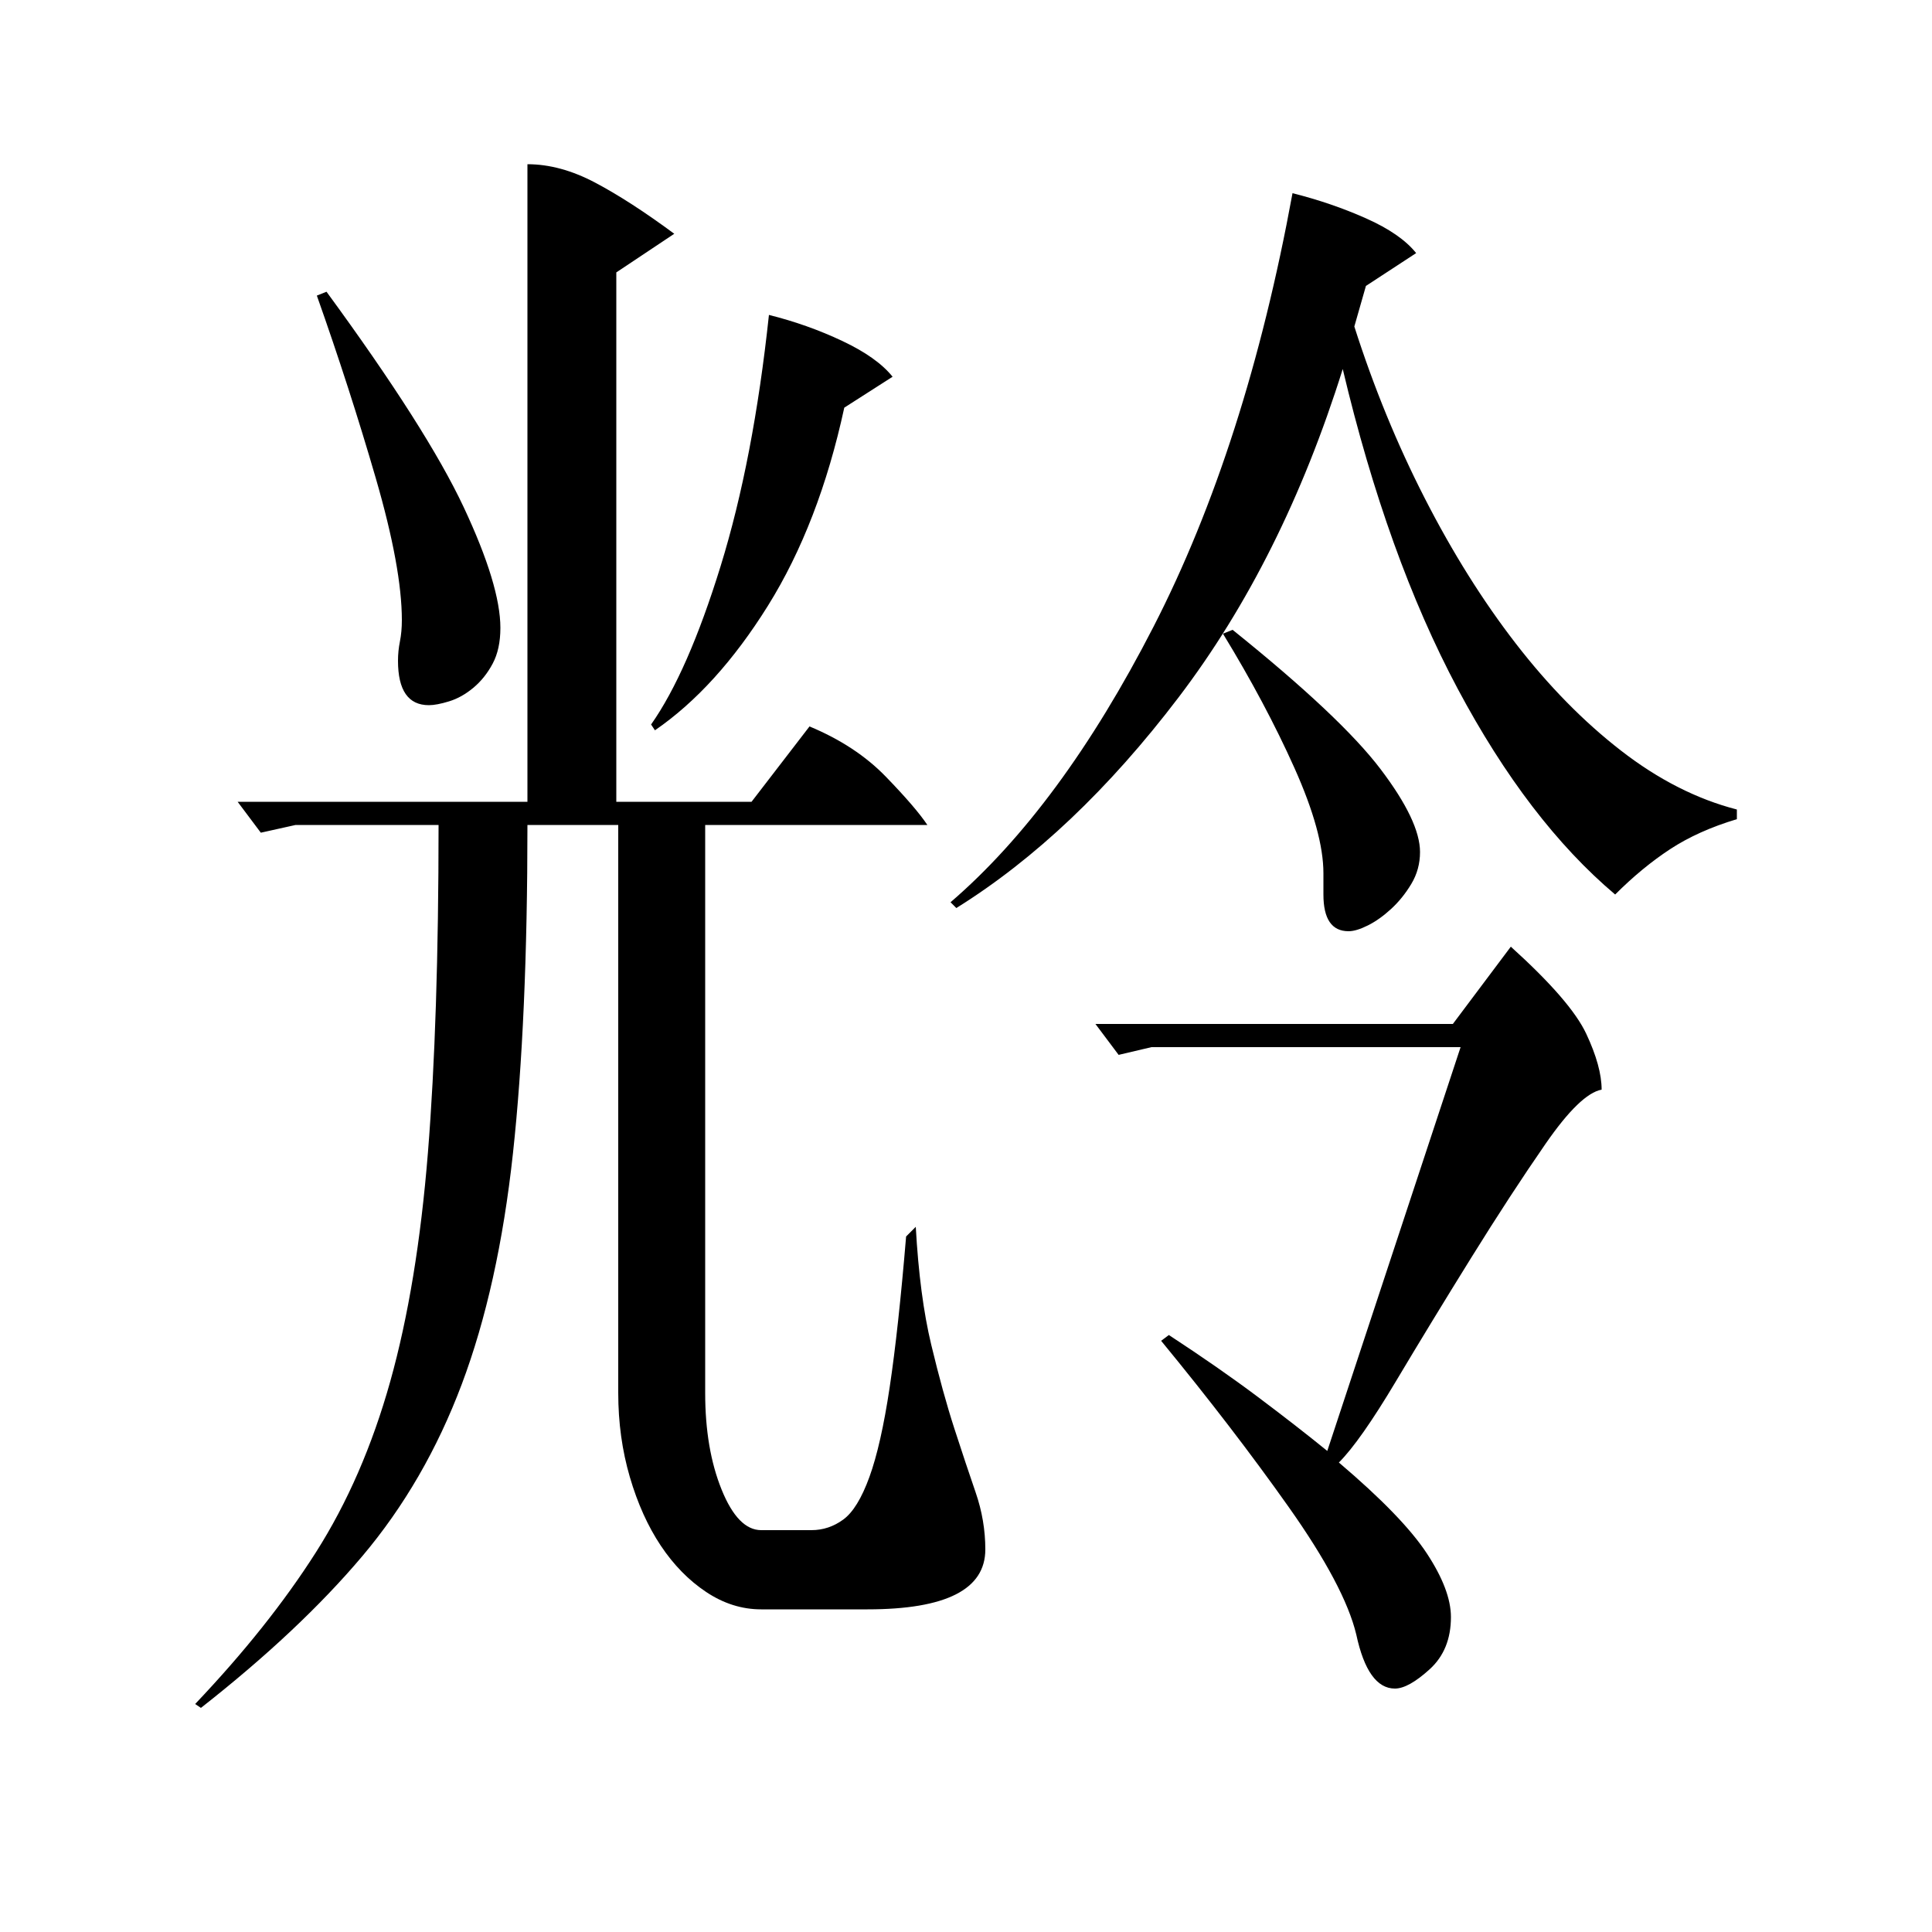 <?xml version="1.0" standalone="no"?>
<!DOCTYPE svg PUBLIC "-//W3C//DTD SVG 1.1//EN" "http://www.w3.org/Graphics/SVG/1.1/DTD/svg11.dtd" >
<svg xmlns="http://www.w3.org/2000/svg" xmlns:xlink="http://www.w3.org/1999/xlink" version="1.1" viewBox="0 -200 1000 1000">
  <g transform="matrix(1 0 0 -1 0 800)">
   <path fill="currentColor"
d="M153 573l-18 -4l-12 16h150v330q17 0 35 -9.5t41 -26.5l-30 -20v-274h70l30 39q24 -10 39.5 -26t21.5 -25h-115v-294q0 -29 8.5 -50t20.5 -21h26q9 0 16.5 5.5t13.5 22t10.5 46.5t8.5 78l5 5q2 -36 8 -61t12 -43.5t11 -33t5 -29.5q0 -31 -61 -31h-55q-15 0 -28.5 9
t-23.5 24t-16 35.5t-6 43.5v294h-47q0 -101 -7.5 -170t-26.5 -119.5t-51.5 -89t-83.5 -78.5l-3 2q38 40 62.5 78.5t38.5 88.5t19.5 118.5t5.5 169.5h-74zM669 900q20 -5 38 -13t26 -18l-26 -17l-6 -21q15 -47 36.5 -89t47 -75t54.5 -55.5t60 -30.5v-5q-20 -6 -34.5 -15.5
t-28.5 -23.5q-45 38 -81.5 106.5t-59.5 165.5q-31 -99 -85 -170t-115 -109l-3 3q57 49 105 142.5t72 224.5zM605 309q26 -17 46 -32t36 -28l69 209h-160l-17 -4l-12 16h185l30 40q31 -28 39 -45t8 -29q-11 -2 -29 -28t-38.5 -59t-39 -64t-29.5 -42q33 -28 45.5 -47t12.5 -33
q0 -17 -11 -27t-18 -10q-14 0 -20 28q-6 25 -35 66t-66 86zM398 837q20 -5 38 -13.5t26 -18.5l-25 -16q-13 -60 -39.5 -102.5t-58.5 -64.5l-2 3q19 27 36 82t25 130zM169 849q52 -71 71 -111.5t19 -62.5q0 -11 -4 -18.5t-10 -12.5t-12.5 -7t-10.5 -2q-16 0 -16 23q0 5 1 10
t1 11q0 27 -13.5 73.5t-30.5 94.5zM638 674q56 -45 76.5 -72t20.5 -43q0 -9 -4.5 -16.5t-10.5 -13t-12 -8.5t-10 -3q-13 0 -13 19v11q0 21 -15 54.5t-37 69.5z" />
  </g>

</svg>
